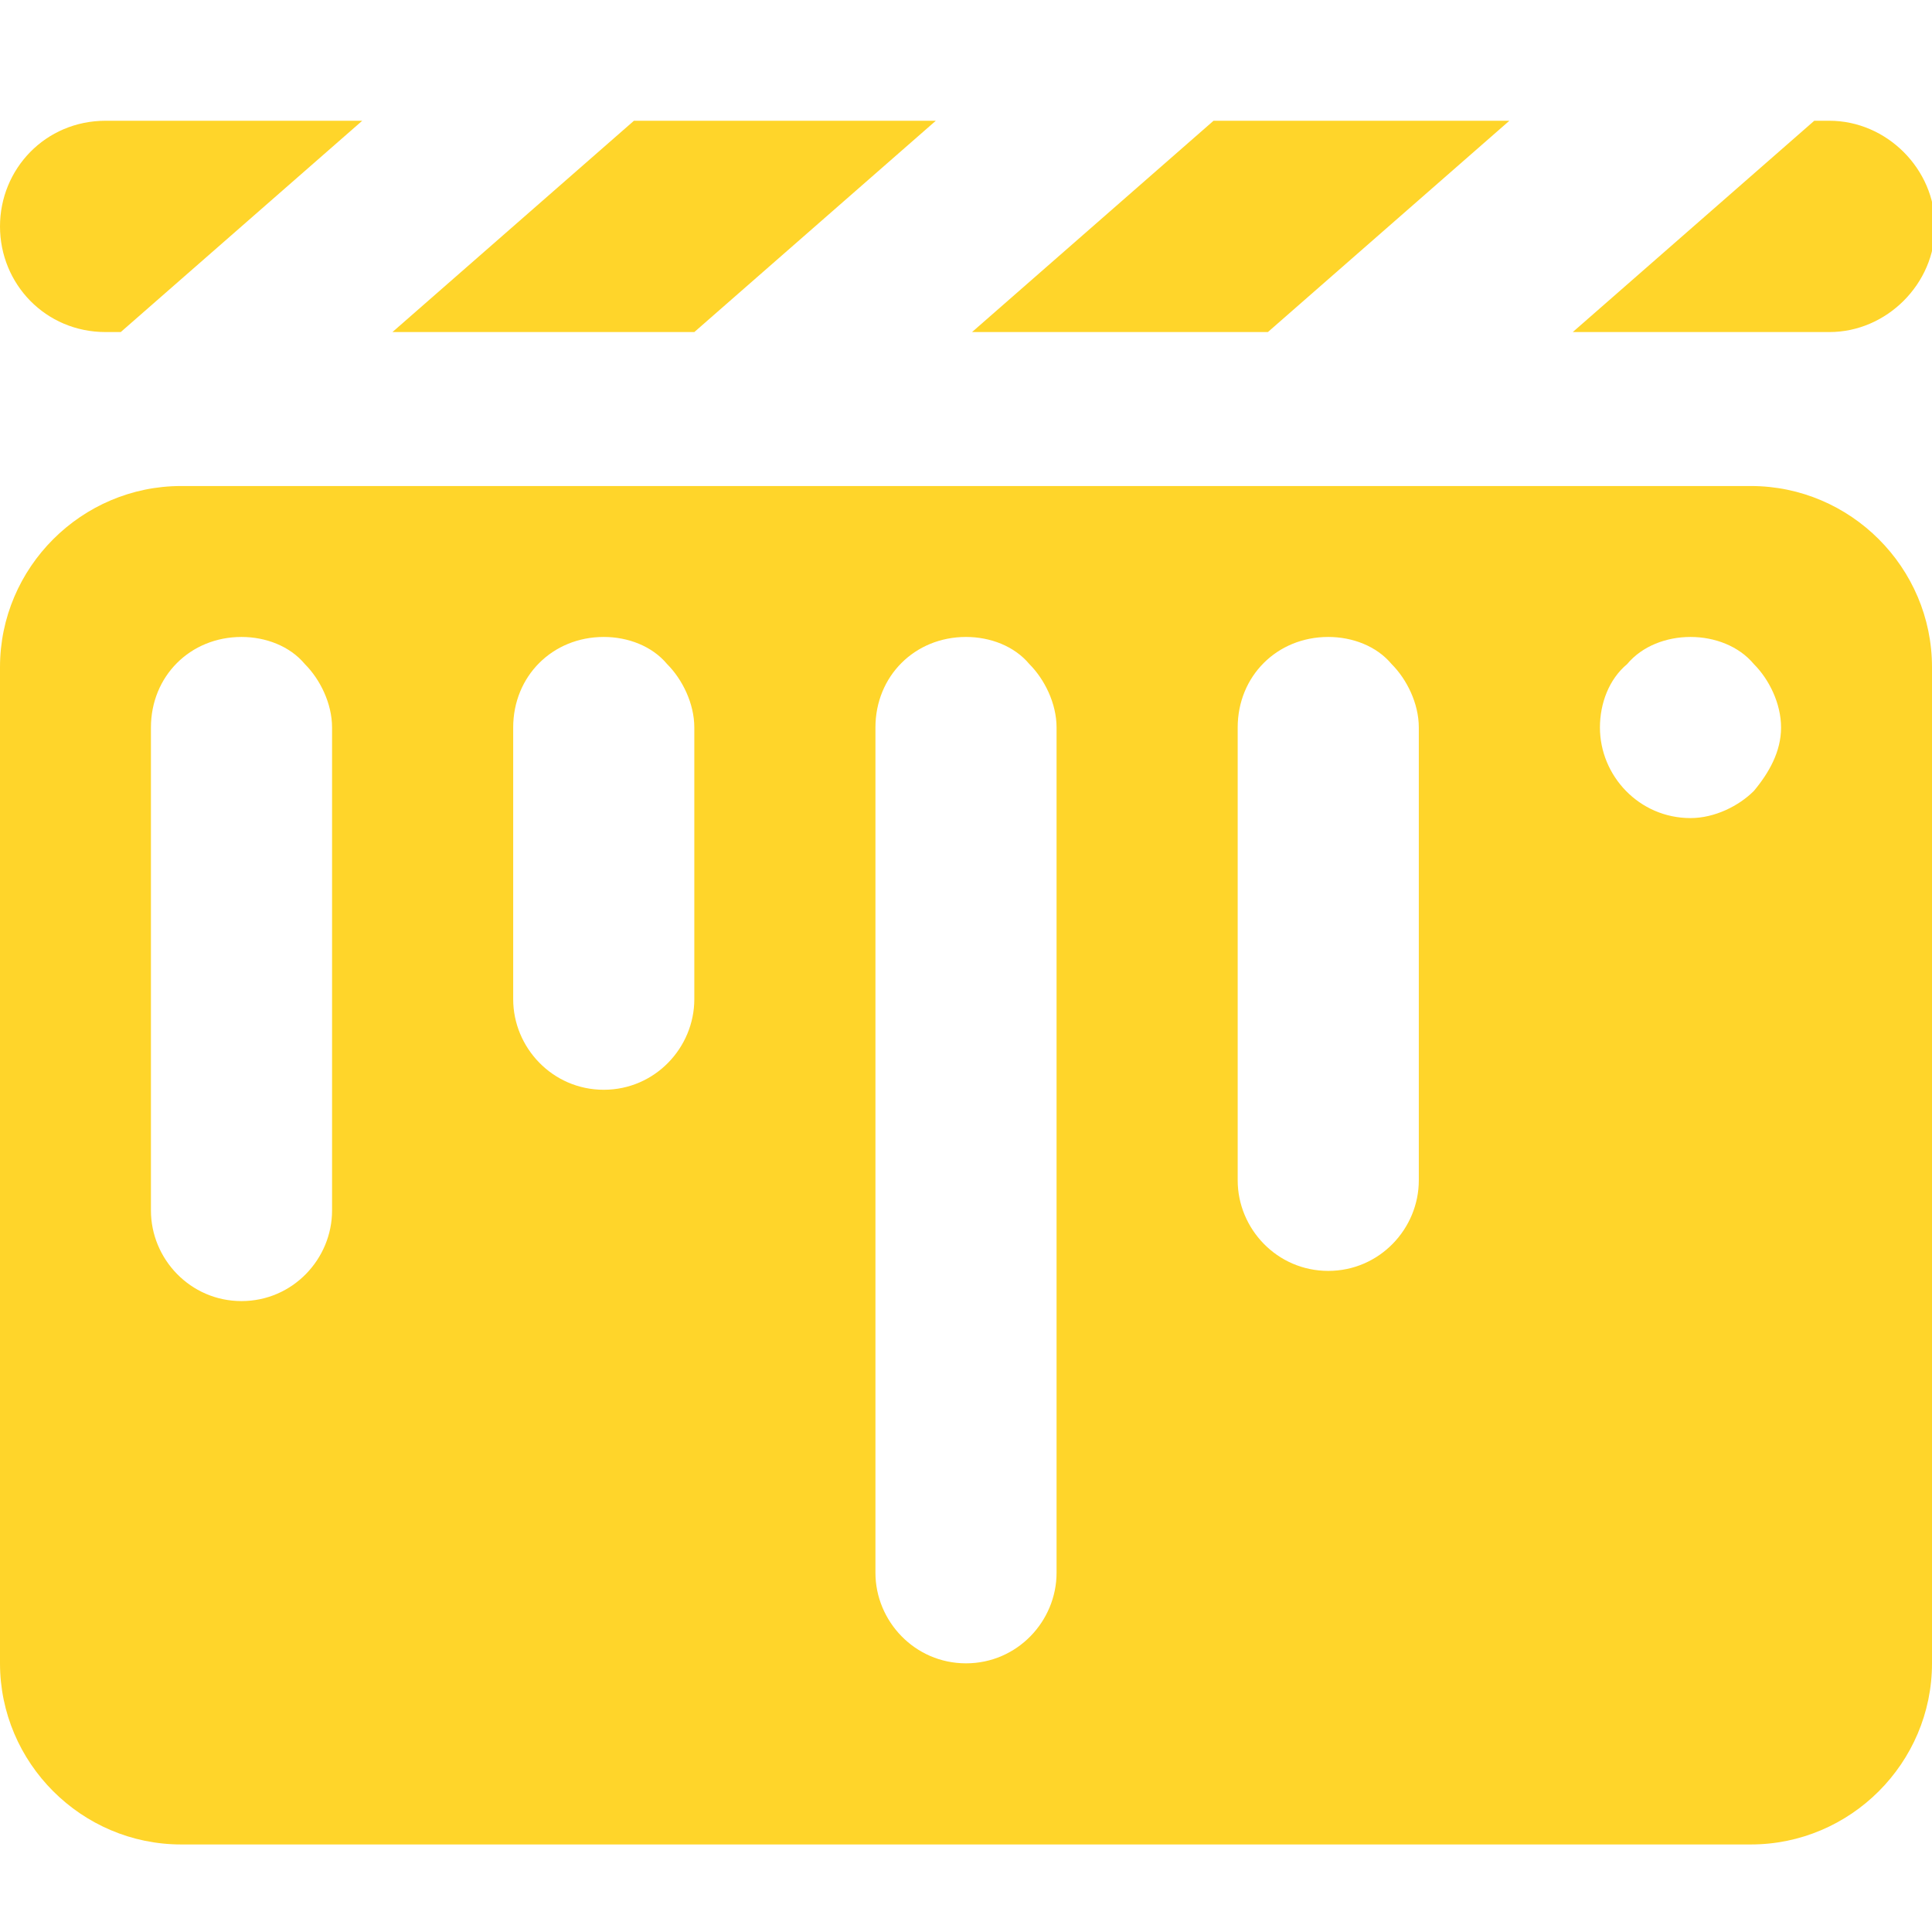 <?xml version="1.0" encoding="utf-8"?>
<!-- Generator: Adobe Illustrator 25.0.1, SVG Export Plug-In . SVG Version: 6.00 Build 0)  -->
<svg version="1.1" id="Logo1" xmlns="http://www.w3.org/2000/svg" xmlns:xlink="http://www.w3.org/1999/xlink" x="0px" y="0px"
	 viewBox="0 0 64 64" style="enable-background:new 0 0 64 64;" xml:space="preserve">
<style type="text/css">
	.st0{fill:#FFD52A;}
</style>
<path class="st0" d="M58,16.1H6c-3.3,0-6,2.7-6,6v33c0,3.3,2.7,6,6,6h52c3.3,0,6-2.7,6-6v-33C64,18.8,61.3,16.1,58,16.1z M11,40.1
	c0,1.6-1.3,3-3,3c-1.7,0-3-1.4-3-3v-16c0-1.7,1.3-3,3-3c0.8,0,1.6,0.3,2.1,0.9c0.5,0.5,0.9,1.3,0.9,2.1V40.1z M23,33.1
	c0,1.6-1.3,3-3,3c-1.7,0-3-1.4-3-3v-9c0-1.7,1.3-3,3-3c0.8,0,1.6,0.3,2.1,0.9c0.5,0.5,0.9,1.3,0.9,2.1V33.1z M35,52.1
	c0,1.6-1.3,3-3,3c-1.7,0-3-1.4-3-3v-28c0-1.7,1.3-3,3-3c0.8,0,1.6,0.3,2.1,0.9c0.5,0.5,0.9,1.3,0.9,2.1V52.1z M47,39.1
	c0,1.6-1.3,3-3,3c-1.7,0-3-1.4-3-3v-15c0-1.7,1.3-3,3-3c0.8,0,1.6,0.3,2.1,0.9c0.5,0.5,0.9,1.3,0.9,2.1V39.1z M58.1,26.2
	c-0.5,0.5-1.3,0.9-2.1,0.9c-1.7,0-3-1.4-3-3c0-0.8,0.3-1.6,0.9-2.1c0.5-0.6,1.3-0.9,2.1-0.9c0.8,0,1.6,0.3,2.1,0.9
	c0.5,0.5,0.9,1.3,0.9,2.1C59,24.9,58.6,25.6,58.1,26.2z"/>
<path class="st0" d="M4,11H3.5C1.5,11,0,9.4,0,7.5v0C0,5.6,1.5,4,3.5,4H12L4,11z"/>
<polygon class="st0" points="23,11 13,11 21,4 31,4 "/>
<path class="st0" d="M60.1,4h0.5c1.9,0,3.5,1.6,3.5,3.5v0c0,1.9-1.6,3.5-3.5,3.5h-8.5L60.1,4z"/>
<polygon class="st0" points="42,11 32.2,11 40.2,4 50,4 "/>
</svg>
